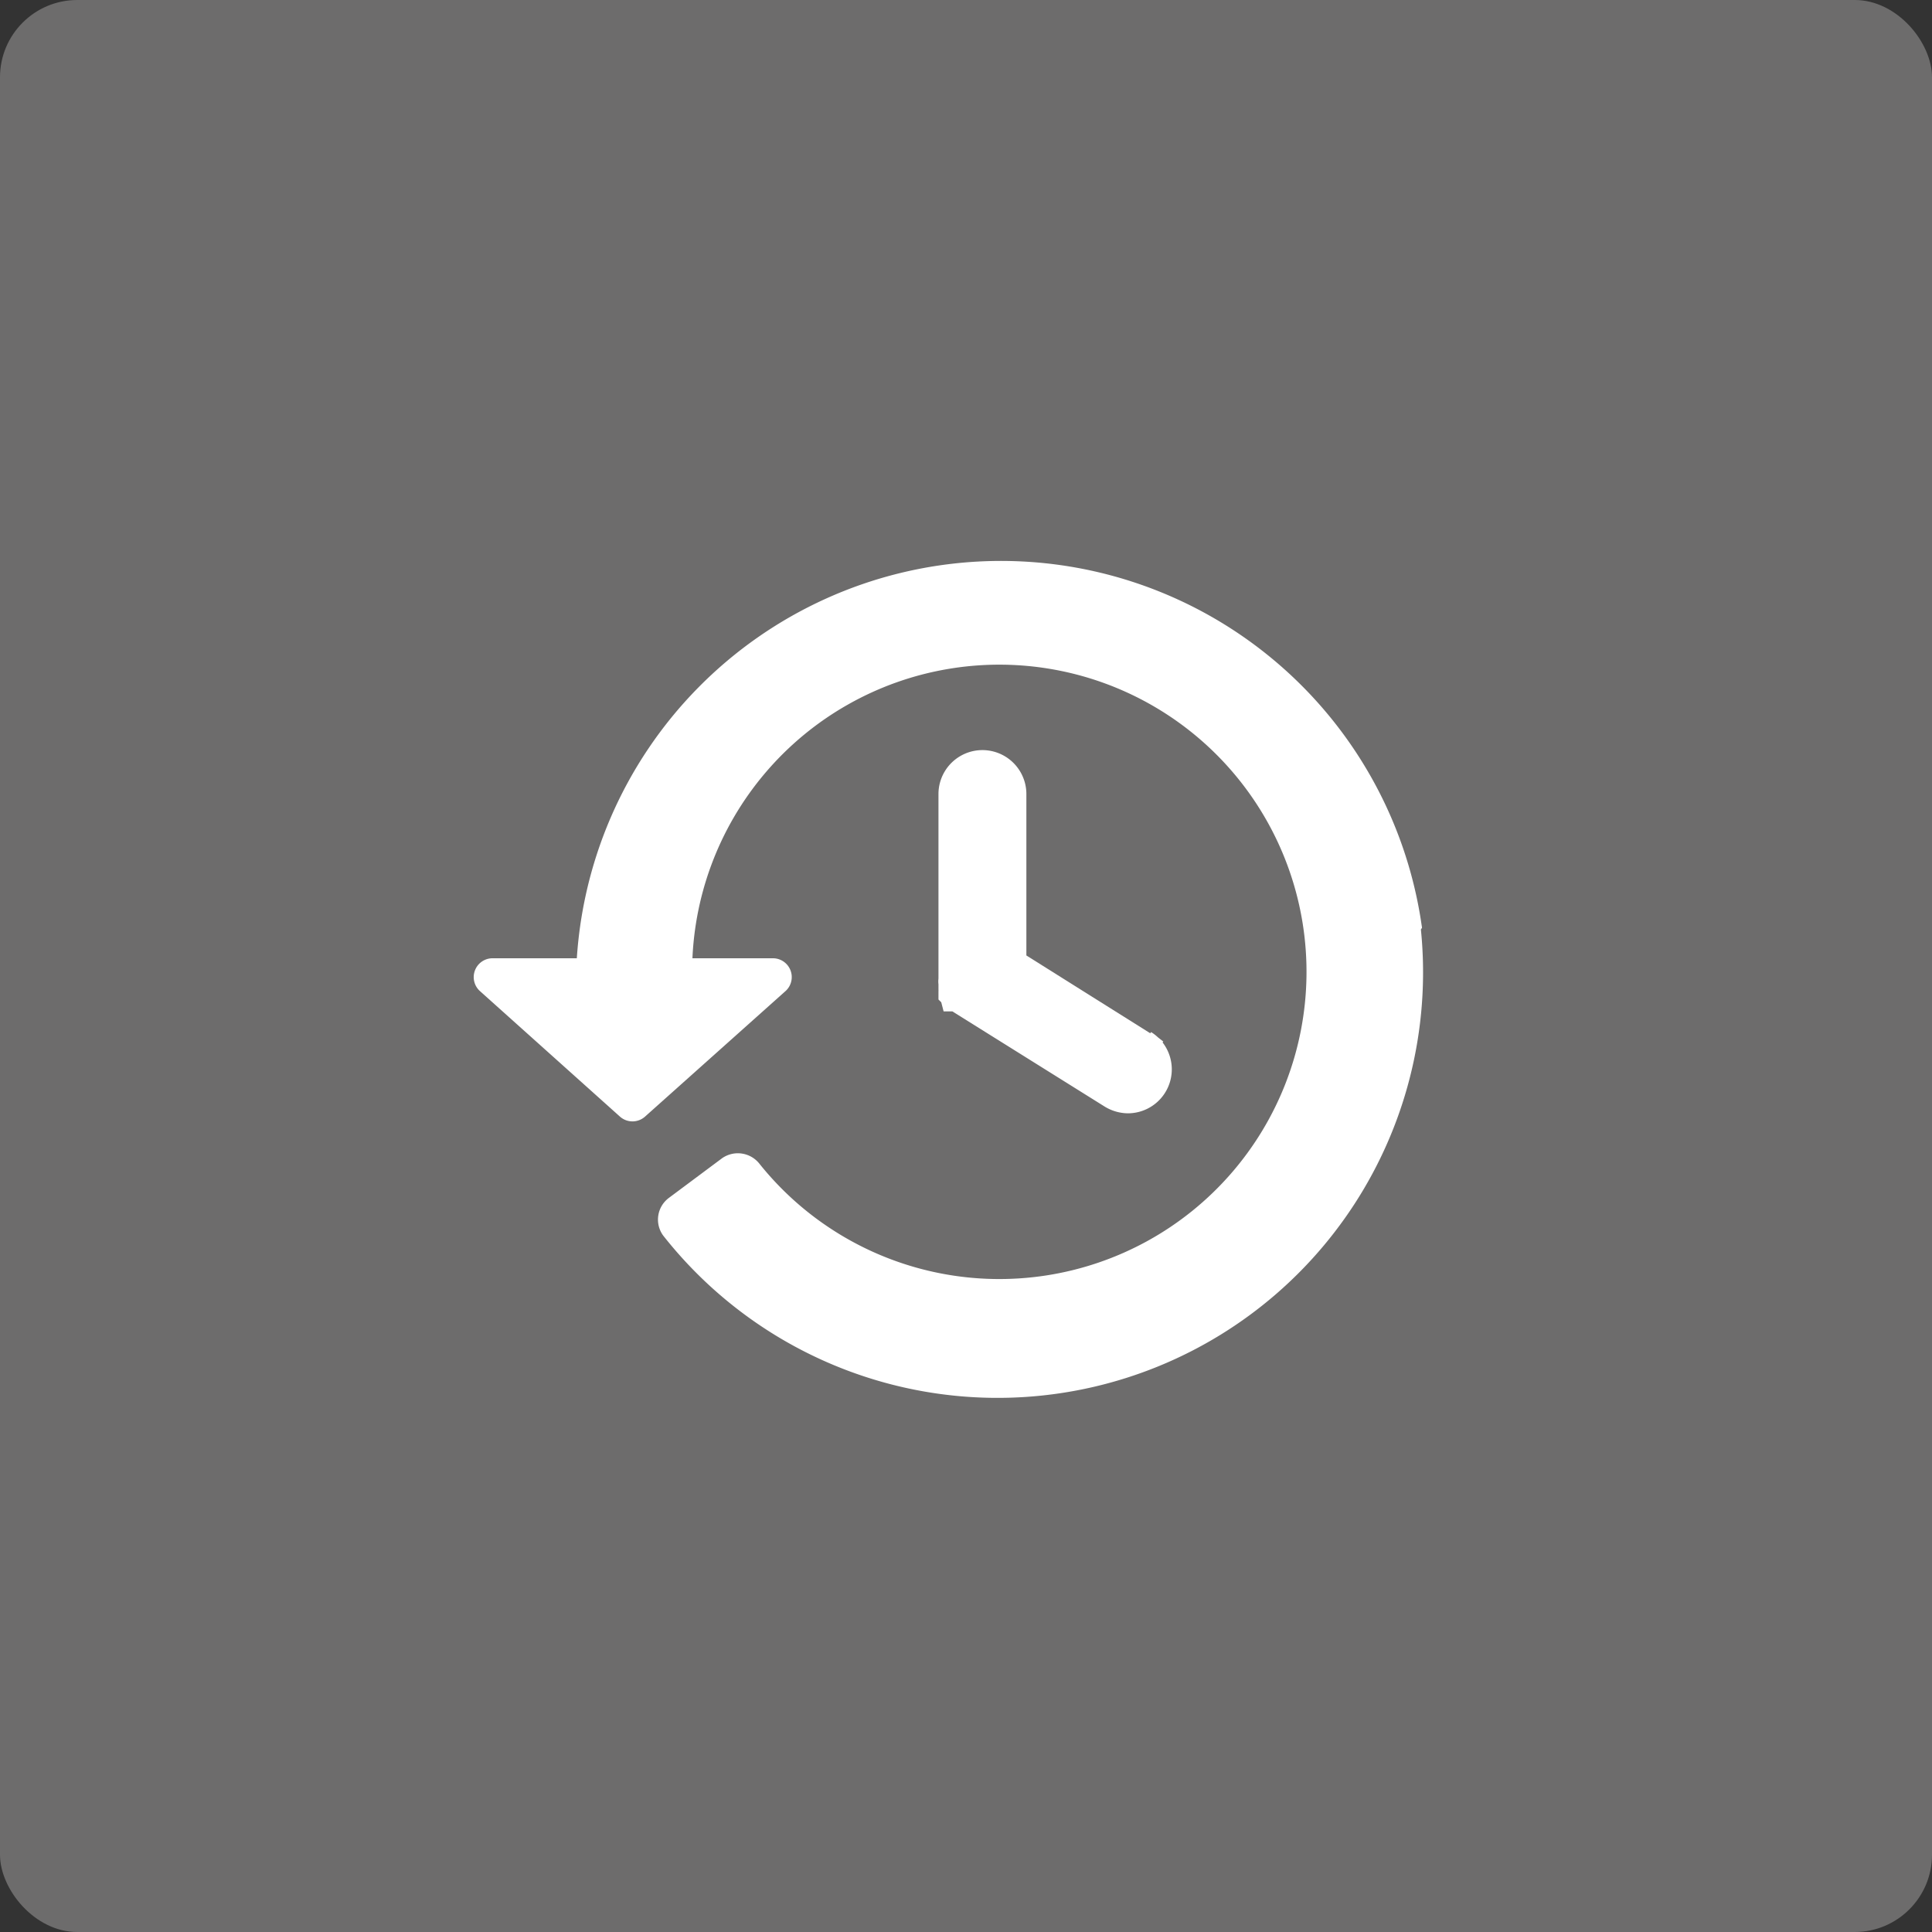 <svg xmlns="http://www.w3.org/2000/svg" viewBox="0 0 40 40"><rect x="0" y="0" width="40" height="40" fill="#333333" stroke="none"/><title>Henry-icons</title><g id="toolbar"><rect width="40" height="40" rx="1.6" fill="#6d6c6c"/><path d="M23.93,21.76,21,19.92V16.44a.66.66,0,0,0-1.32,0v3.84h0a.22.22,0,0,0,0,.08v.05l0,.07a.43.43,0,0,1,0,.05l0,.06s0,0,0,0,0,0,.05.05a.1.1,0,0,0,0,.05l0,0,.06,0h0l3.2,2a.69.69,0,0,0,.36.11.66.66,0,0,0,.35-1.22Z" fill="#fff" stroke="#fff" stroke-miterlimit="10" stroke-width="0.5"/><path d="M29.18,19.15a8.55,8.55,0,0,0-17,.94H10.19a.14.14,0,0,0-.09.24L13,22.93a.14.14,0,0,0,.19,0l2.91-2.6a.14.14,0,0,0-.09-.24H14.08a6.61,6.61,0,1,1,1.44,4.15.32.32,0,0,0-.42-.06L14,25a.31.31,0,0,0-.07.43,8.56,8.56,0,0,0,15.23-6.25Z" fill="#fff" stroke="#fff" stroke-miterlimit="10" stroke-width="0.5"/></g></svg>
